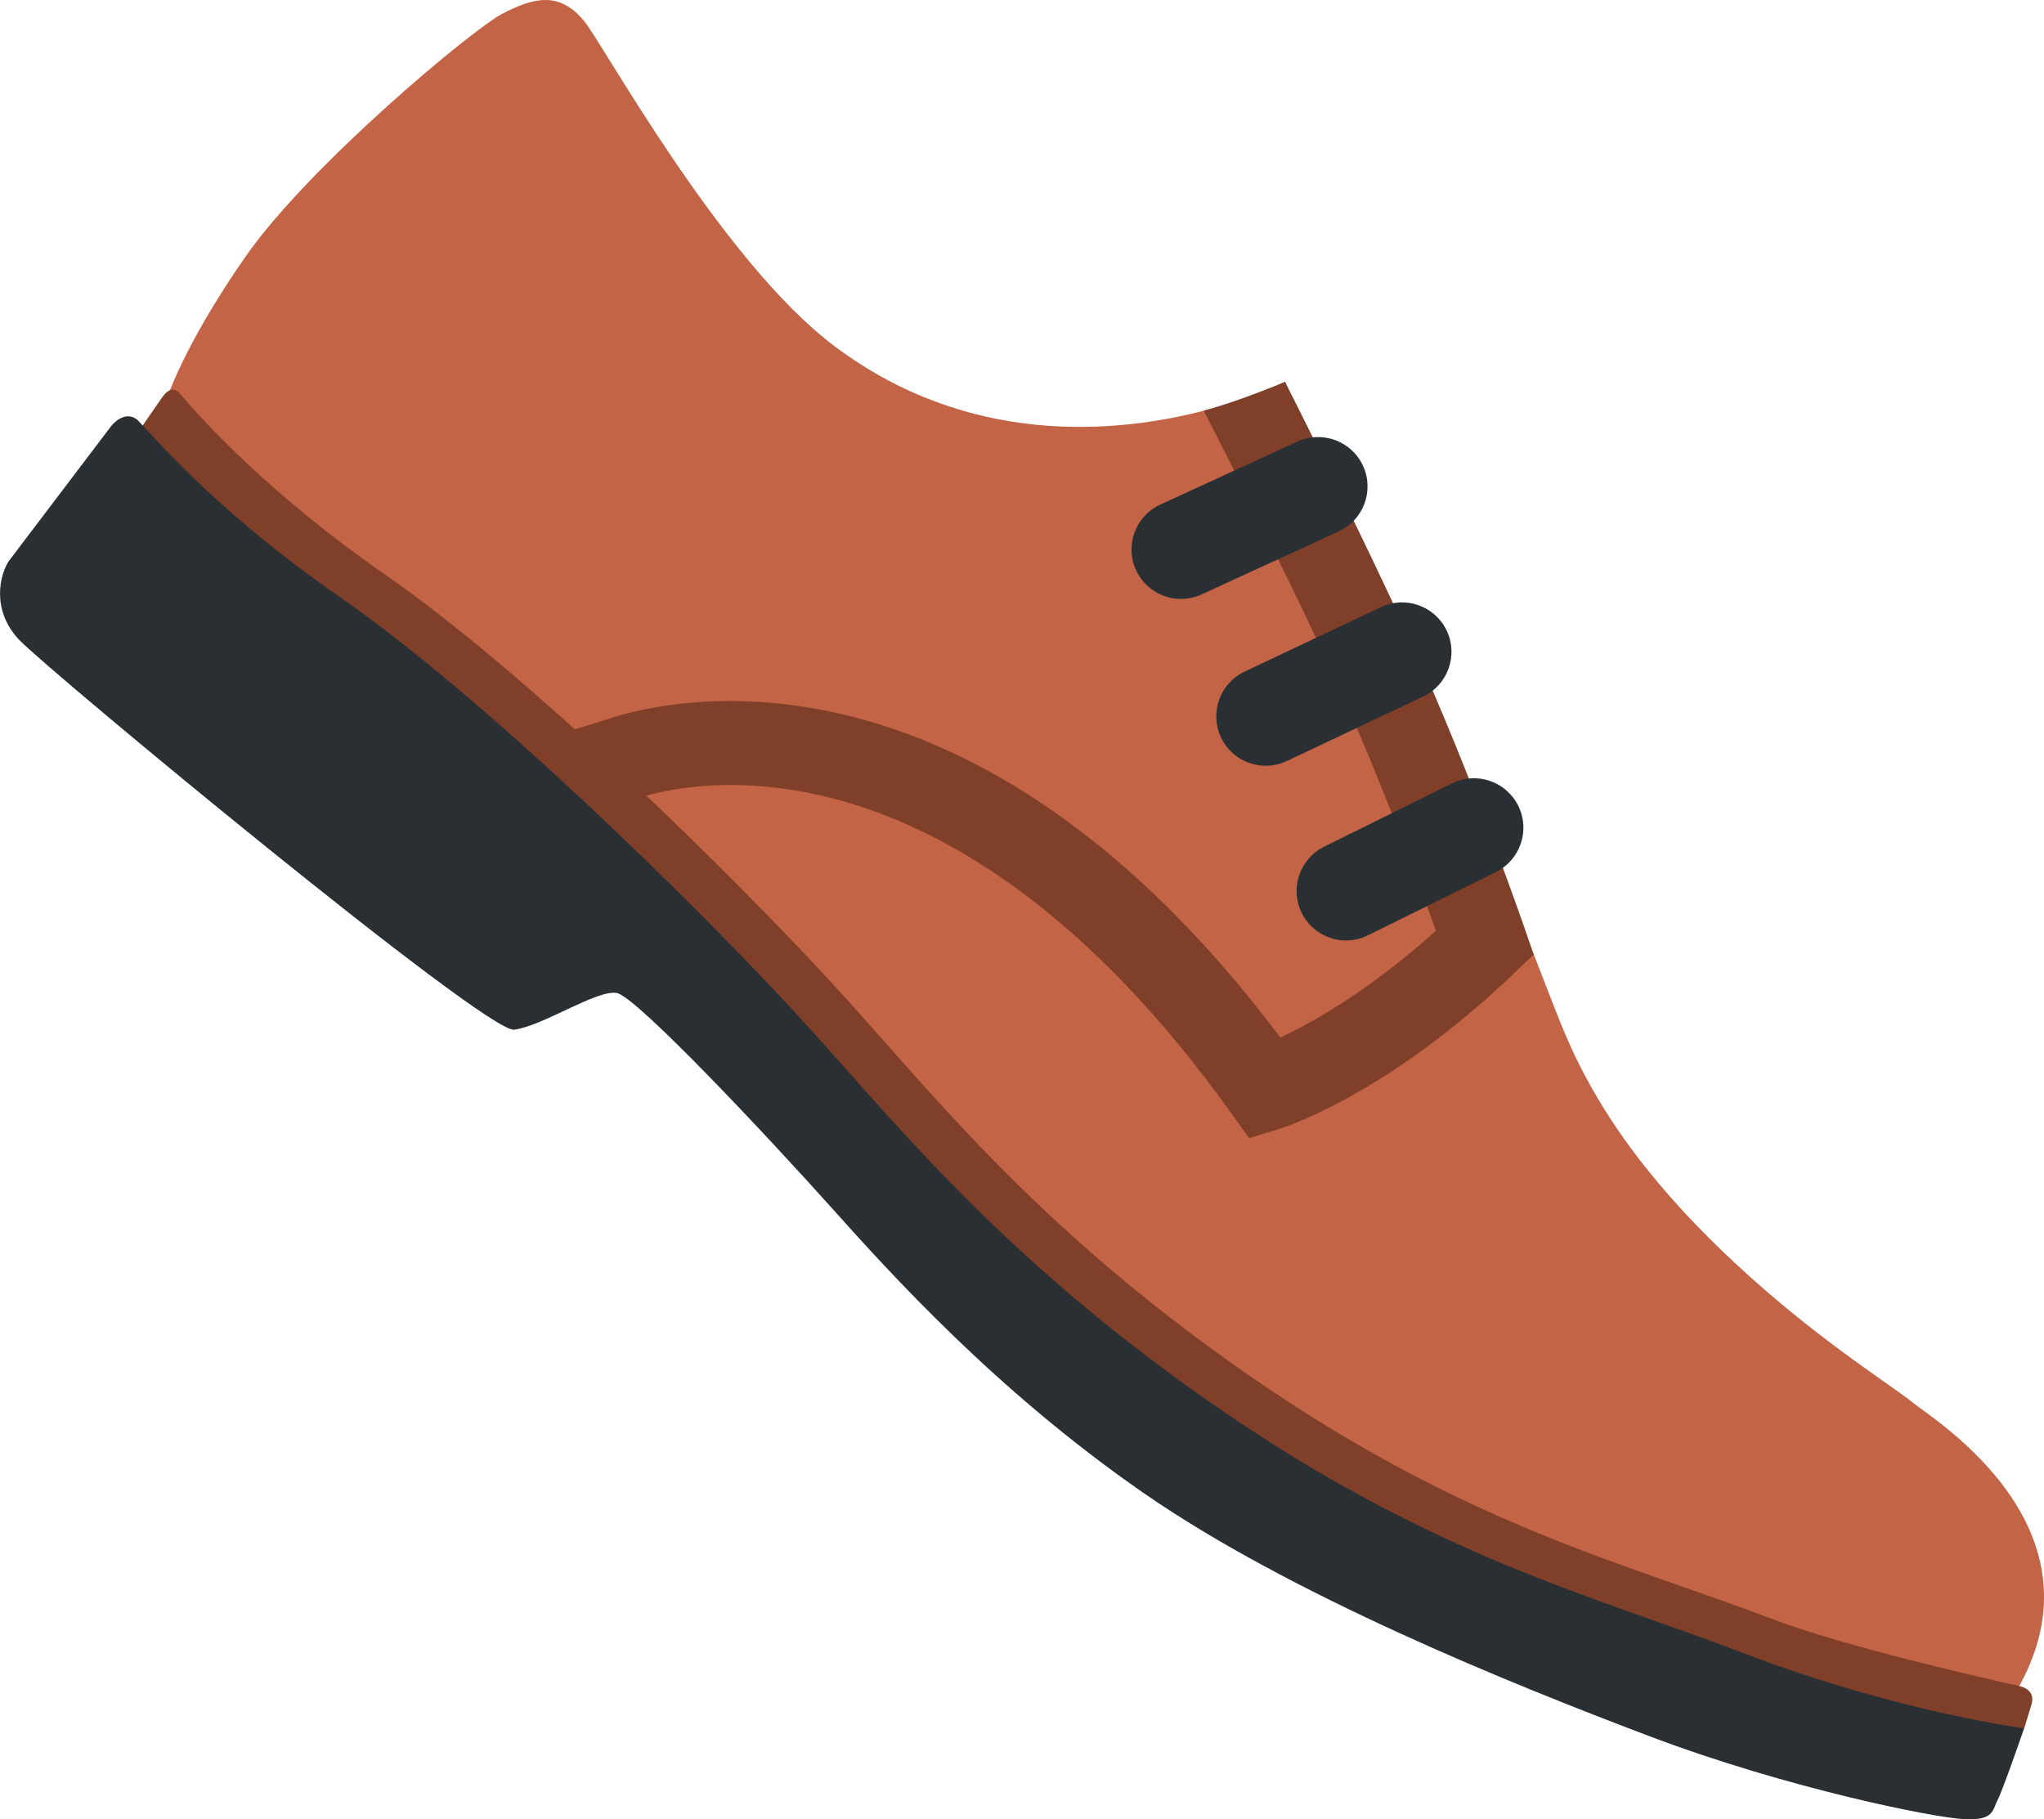 <?xml version="1.0" encoding="UTF-8" standalone="no"?>
<svg
   xmlns:dc="http://purl.org/dc/elements/1.1/"
   xmlns:cc="http://creativecommons.org/ns#"
   xmlns:rdf="http://www.w3.org/1999/02/22-rdf-syntax-ns#"
   xmlns:svg="http://www.w3.org/2000/svg"
   xmlns="http://www.w3.org/2000/svg"
   xmlns:sodipodi="http://sodipodi.sourceforge.net/DTD/sodipodi-0.dtd"
   xmlns:inkscape="http://www.inkscape.org/namespaces/inkscape"
   viewBox="0 0 35.551 31.645"
   id="svg2"
   version="1.1"
   inkscape:version="0.91 r13725"
   sodipodi:docname="1f45e.svg"
   width="35.551"
   height="31.645">
  <defs
     id="defs14" />
  <sodipodi:namedview
     pagecolor="#ffffff"
     bordercolor="#666666"
     borderopacity="1"
     objecttolerance="10"
     gridtolerance="10"
     guidetolerance="10"
     inkscape:pageopacity="0"
     inkscape:pageshadow="2"
     inkscape:window-width="640"
     inkscape:window-height="480"
     id="namedview12"
     showgrid="false"
     inkscape:zoom="6.5555556"
     inkscape:cx="17.721514"
     inkscape:cy="17.873416"
     inkscape:window-x="0"
     inkscape:window-y="0"
     inkscape:window-maximized="0"
     inkscape:current-layer="svg2" />
  <path
     d="m 2.894,6.962 c 0,0 0.272,-0.908 1.371,-2.491 1.099,-1.583 3.963,-3.973 4.483,-4.238 0.519,-0.265 0.97,-0.399 1.408,0.128 0.332,0.399 2.391,4.183 4.359,5.661 2.335,1.753 4.887,1.519 6.424,1.122 0.868,-0.224 1.414,-0.501 1.414,-0.501 0,0 3.671,8.299 4.325,9.961 0.216,0.55 0.413,1.09 0.617,1.548 0.701,1.574 1.84,2.885 3.146,4.06 1.307,1.175 2.509,1.92 2.835,2.191 0.326,0.271 3.575,2.243 1.692,5.181 0,0 -7.25,-1.047 -14.39,-5.907 -5.536,-3.769 -5.829,-6.843 -12.438,-11.968 -4.41,-3.418 -5.246,-4.747 -5.246,-4.747 z"
     id="path4"
     inkscape:connector-curvature="0"
     style="fill:#c36446" />
  <path
     d="m 15.104,20.504 c 1.026,1.185 2.774,3.28 5.375,4.936 7.16,4.56 14.727,4.625 14.727,4.625 l 0.128,-0.417 c 0.053,-0.187 -0.061,-0.286 -0.205,-0.318 -0.686,-0.154 -3.053,-0.693 -4.286,-1.162 -2.577,-0.981 -5.357,-1.632 -9.137,-4.256 -3.78,-2.624 -5.593,-5.031 -7.273,-6.852 -1.68,-1.821 -5.204,-5.31 -7.747,-7.074 -1.963,-1.362 -3.13,-2.634 -3.56,-3.143 -0.1,-0.118 -0.215,-0.062 -0.303,0.065 l -0.872,1.259 c 0,10e-4 9.959,8.647 13.153,12.337 z"
     id="path6"
     inkscape:connector-curvature="0"
     style="fill:#803f29" />
  <path
     d="m 21.725,19.797 -0.305,-0.427 c -4.889,-6.835 -9.47,-5.766 -10.342,-5.482 -0.146,0.048 -0.678,0.211 -0.678,0.211 l -0.43,-1.404 c 0.001,0 0.509,-0.156 0.65,-0.202 1.021,-0.333 6.28,-1.594 11.649,5.554 0.551,-0.258 1.542,-0.81 2.706,-1.858 -0.302,-0.84 -0.991,-2.708 -1.711,-4.286 -0.965,-2.117 -2.328,-4.76 -2.328,-4.76 0.595,-0.156 1.414,-0.501 1.414,-0.501 0,0 1.273,2.507 2.25,4.652 0.986,2.163 1.884,4.756 1.922,4.865 l 0.152,0.444 -0.339,0.325 c -2.226,2.135 -4.033,2.694 -4.109,2.717 l -0.501,0.152 z"
     id="path8"
     inkscape:connector-curvature="0"
     style="fill:#803f29" />
  <path
     d="m 8.943,17.911 c 0.49,-0.062 1.438,-0.699 1.783,-0.639 0.345,0.061 2.654,2.527 3.711,3.707 1.057,1.18 2.882,3.207 5.445,4.985 2.563,1.779 6.403,3.327 8.809,4.237 2.406,0.91 4.949,1.417 5.469,1.442 0.521,0.025 0.49,-0.148 0.585,-0.334 0.095,-0.186 0.46,-1.245 0.46,-1.245 0,0 -2.248,-0.299 -4.851,-1.298 -2.603,-0.999 -5.418,-1.675 -9.244,-4.33 -3.826,-2.655 -5.666,-5.081 -7.369,-6.919 -1.703,-1.837 -5.275,-5.359 -7.848,-7.145 -1.985,-1.377 -3.018,-2.55 -3.478,-3.043 -0.165,-0.176 -0.38,-0.062 -0.51,0.12 l -1.749,2.307 c -0.153,0.221 -0.321,0.849 0.178,1.374 0.499,0.527 8.119,6.843 8.609,6.781 z m 11.598,-7.493 c -0.326,0 -0.638,-0.186 -0.782,-0.501 -0.198,-0.431 -0.009,-0.942 0.422,-1.14 l 2.385,-1.096 c 0.433,-0.198 0.943,-0.009 1.141,0.422 0.198,0.431 0.009,0.942 -0.422,1.14 l -2.385,1.096 c -0.117,0.054 -0.239,0.079 -0.359,0.079 z m 1.474,2.902 c -0.322,0 -0.631,-0.182 -0.778,-0.492 -0.203,-0.429 -0.02,-0.942 0.409,-1.145 l 2.371,-1.122 c 0.432,-0.203 0.942,-0.02 1.146,0.409 0.203,0.429 0.02,0.942 -0.409,1.145 l -2.371,1.122 c -0.12,0.056 -0.245,0.083 -0.368,0.083 z m 1.397,3.039 c -0.317,0 -0.621,-0.176 -0.771,-0.479 -0.211,-0.426 -0.036,-0.941 0.389,-1.152 l 2.225,-1.101 c 0.427,-0.212 0.94,-0.036 1.152,0.389 0.211,0.426 0.036,0.941 -0.389,1.152 l -2.225,1.101 c -0.123,0.062 -0.253,0.09 -0.381,0.09 z"
     id="path10"
     inkscape:connector-curvature="0"
     style="fill:#292f33" />
</svg>
